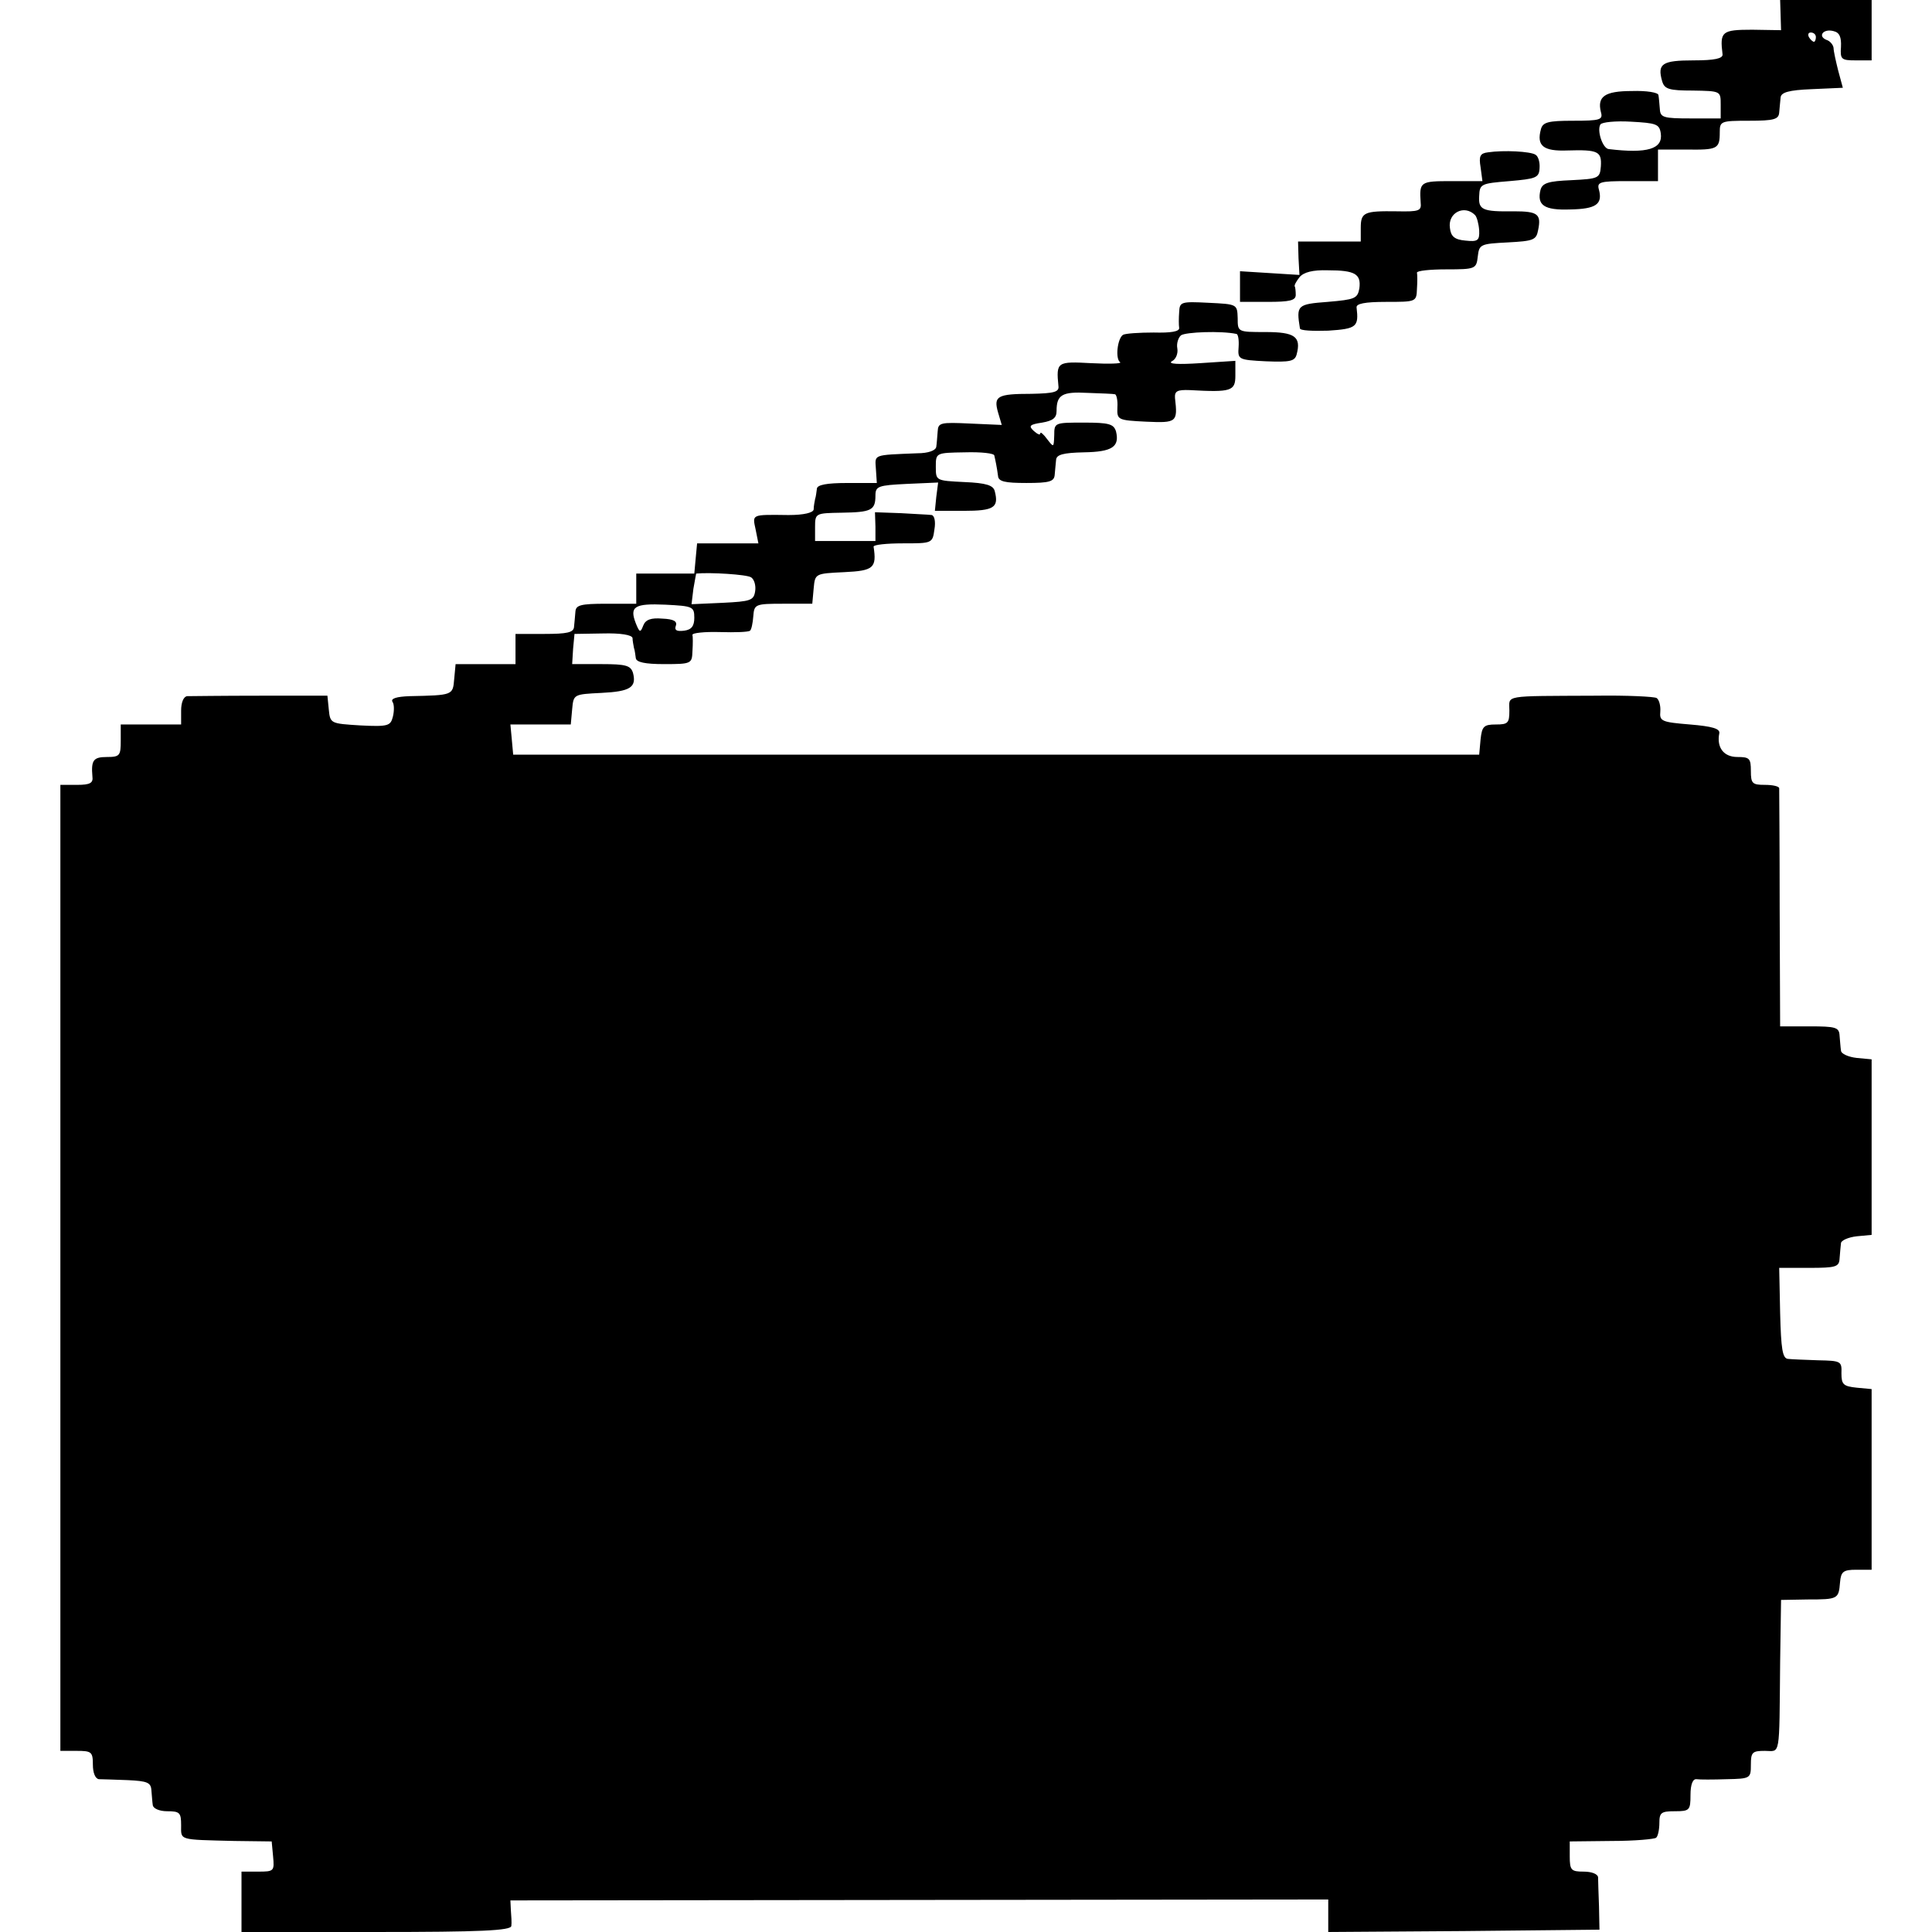 <?xml version="1.0" standalone="no"?>
<!DOCTYPE svg PUBLIC "-//W3C//DTD SVG 20010904//EN"
 "http://www.w3.org/TR/2001/REC-SVG-20010904/DTD/svg10.dtd">
<svg version="1.0" xmlns="http://www.w3.org/2000/svg"
 width="416pt" height="416pt" viewBox="0 0 416 416"
 preserveAspectRatio="xMidYMid meet">
<g transform="translate(0,416) scale(0.1,-0.1)"
fill="#000000" stroke="none">
<path d="M3834 4128 l1 -33 -62 1 c-66 0 -70 -4 -64 -53 1 -9 -17 -13 -62 -13
-68 0 -79 -7 -68 -45 5 -17 15 -20 66 -20 60 -1 60 -1 60 -30 l0 -30 -65 0
c-58 0 -65 2 -66 20 -1 11 -2 25 -3 30 0 6 -26 10 -57 9 -59 0 -75 -12 -67
-45 5 -17 -1 -19 -60 -19 -53 0 -65 -3 -69 -18 -10 -36 5 -48 57 -46 66 2 74
-2 72 -34 -2 -26 -5 -27 -64 -30 -49 -2 -62 -6 -66 -21 -8 -33 8 -44 64 -42
55 1 70 11 62 42 -5 17 1 19 61 19 l66 0 0 34 0 34 60 0 c68 -1 73 1 73 37 0
24 2 25 63 25 54 0 64 3 65 18 1 9 2 24 3 32 1 11 17 16 67 18 l67 3 -10 37
c-5 20 -10 42 -10 49 -1 7 -8 15 -15 17 -20 8 -7 25 15 19 13 -3 17 -13 16
-34 -2 -27 1 -29 32 -29 l34 0 0 65 0 65 -98 0 -99 0 1 -32z m76 -48 c0 -5 -2
-10 -4 -10 -3 0 -8 5 -11 10 -3 6 -1 10 4 10 6 0 11 -4 11 -10z m-334 -207 c5
-34 -29 -44 -112 -34 -13 1 -26 40 -18 53 3 5 33 8 66 6 54 -3 61 -5 64 -25z"/>
<path d="M3204 3832 c-17 -2 -20 -8 -16 -32 l4 -30 -66 0 c-68 0 -70 -1 -67
-46 2 -18 -3 -20 -51 -19 -71 1 -78 -2 -78 -36 l0 -29 -68 0 -67 0 1 -36 2
-36 -64 4 -64 4 0 -33 0 -33 60 0 c47 0 60 3 60 15 0 8 -1 17 -2 18 -2 2 3 11
10 20 9 11 29 16 61 15 59 0 72 -8 68 -39 -4 -22 -10 -24 -68 -29 -66 -5 -68
-7 -60 -57 0 -5 28 -6 61 -5 61 4 66 8 61 50 -1 8 17 12 64 12 64 0 65 0 66
28 1 15 1 30 0 35 0 4 28 7 63 7 63 0 65 1 68 28 3 26 6 27 64 30 56 3 62 5
66 27 7 34 -1 40 -52 40 -68 -1 -77 3 -75 33 1 26 4 27 65 32 57 5 64 7 65 28
1 13 -3 26 -9 29 -11 7 -68 10 -102 5z m-28 -135 c4 -4 8 -19 9 -33 1 -22 -3
-25 -30 -22 -23 2 -31 9 -33 27 -5 33 31 51 54 28z"/>
<path d="M2539 3488 c-1 -13 -1 -28 0 -34 1 -8 -18 -11 -55 -10 -31 0 -61 -2
-66 -5 -12 -8 -17 -52 -6 -59 4 -3 -24 -4 -62 -2 -74 4 -76 3 -71 -49 2 -13
-9 -16 -58 -17 -74 0 -82 -5 -72 -40 l8 -27 -68 3 c-64 3 -69 2 -70 -17 -1
-12 -2 -27 -3 -33 -1 -8 -17 -14 -41 -14 -97 -4 -91 -2 -89 -34 l2 -30 -64 0
c-44 0 -64 -4 -65 -12 -1 -7 -2 -17 -4 -23 -1 -5 -3 -15 -3 -22 -1 -7 -21 -12
-54 -12 -81 1 -78 2 -71 -31 l6 -30 -66 0 -66 0 -3 -32 -3 -33 -63 0 -62 0 0
-32 0 -33 -65 0 c-55 0 -65 -3 -66 -17 -1 -10 -2 -25 -3 -33 -1 -12 -15 -15
-64 -15 l-62 0 0 -32 0 -33 -64 0 -65 0 -3 -32 c-3 -35 -2 -35 -96 -37 -28 -1
-41 -5 -37 -12 4 -5 4 -20 1 -32 -5 -20 -10 -22 -70 -19 -64 4 -65 4 -68 34
l-3 30 -145 0 c-80 0 -151 -1 -157 -1 -8 -1 -13 -14 -13 -31 l0 -30 -65 0 -65
0 0 -35 c0 -32 -2 -35 -30 -35 -29 0 -34 -7 -31 -42 2 -14 -5 -18 -33 -18
l-36 0 0 -1040 0 -1040 35 0 c32 0 35 -2 35 -30 0 -17 5 -30 13 -31 6 0 35 -1
62 -2 42 -2 50 -5 51 -22 1 -11 2 -26 3 -32 1 -7 14 -13 31 -13 27 0 30 -3 30
-30 0 -33 -7 -31 115 -34 l80 -1 3 -32 c3 -32 2 -33 -32 -33 l-36 0 0 -65 0
-65 290 0 c225 0 290 3 291 13 1 6 0 22 -1 34 l-1 21 880 1 881 1 0 -35 0 -35
292 2 292 3 -1 50 c-1 28 -2 56 -2 63 -1 7 -14 12 -31 12 -27 0 -30 3 -30 33
l0 32 90 1 c50 0 93 4 96 7 4 3 7 18 7 32 0 22 4 25 33 25 32 0 34 2 34 35 0
23 5 35 13 34 6 -1 36 -1 65 0 51 1 52 2 52 31 0 27 3 30 30 30 34 0 31 -19
33 190 l2 135 57 1 c66 0 67 1 70 37 2 23 7 27 35 27 l33 0 0 194 0 195 -32 3
c-29 3 -33 7 -33 31 1 26 -1 27 -50 28 -27 1 -57 2 -65 3 -12 1 -15 21 -17 99
l-2 97 64 0 c58 0 65 2 66 20 1 11 2 26 3 33 0 6 16 13 34 15 l32 3 0 189 0
189 -32 3 c-18 2 -34 9 -34 16 -1 6 -2 21 -3 32 -1 18 -8 20 -65 20 l-63 0 -1
252 c0 139 -1 256 -1 261 -1 4 -14 7 -31 7 -27 0 -30 3 -30 30 0 27 -3 30 -29
30 -30 0 -45 21 -39 51 2 10 -15 15 -63 19 -61 5 -66 7 -64 28 1 13 -3 26 -8
29 -5 3 -64 6 -131 5 -203 -1 -186 2 -186 -32 0 -27 -3 -30 -29 -30 -26 0 -30
-4 -33 -32 l-3 -33 -1040 0 -1040 0 -3 33 -3 32 65 0 65 0 3 33 c3 32 3 32 63
35 62 3 76 12 68 43 -5 16 -15 19 -68 19 l-63 0 2 33 3 32 61 1 c38 1 63 -3
64 -10 0 -6 2 -15 3 -21 2 -5 3 -16 4 -22 1 -9 20 -13 61 -13 59 0 60 1 61 28
1 15 1 31 0 35 -1 4 26 7 59 6 33 -1 62 0 65 3 3 2 6 17 7 31 2 26 4 27 65 27
l62 0 3 33 c3 32 3 32 66 35 63 3 70 9 63 55 0 4 28 7 63 7 63 0 64 0 68 30 3
17 0 30 -6 31 -6 1 -36 2 -66 4 l-56 2 1 -31 0 -31 -65 0 -65 0 0 30 c0 30 1
30 57 31 64 1 73 5 73 37 0 20 6 22 67 25 l68 3 -4 -31 -3 -30 62 0 c65 0 76
7 67 42 -3 13 -18 18 -66 20 -61 3 -61 3 -61 33 0 30 0 30 63 31 34 1 63 -2
63 -7 1 -5 3 -13 4 -19 1 -5 3 -17 4 -25 1 -12 15 -15 61 -15 50 0 60 3 61 18
1 9 2 24 3 32 1 11 15 15 60 16 61 1 77 12 69 45 -5 16 -15 19 -69 19 -63 0
-64 0 -64 -27 -1 -27 -1 -27 -15 -9 -8 11 -15 17 -15 13 0 -5 -6 -2 -14 5 -12
11 -9 14 18 18 23 4 31 10 31 25 0 35 12 42 67 39 29 -1 56 -2 59 -3 3 -1 6
-13 5 -28 -1 -27 0 -28 62 -31 66 -3 68 -1 62 51 -1 15 5 18 32 17 89 -5 98
-2 98 31 l0 32 -76 -5 c-46 -3 -70 -2 -61 4 9 4 14 17 12 28 -2 10 2 23 8 28
10 7 86 10 119 3 4 0 6 -13 5 -28 -2 -27 -1 -28 59 -31 52 -2 62 0 66 15 10
38 -4 48 -67 48 -60 0 -60 0 -60 30 -1 30 -1 30 -63 33 -59 3 -62 2 -63 -20z
m-922 -571 c7 -4 11 -18 9 -30 -3 -20 -10 -22 -70 -25 l-67 -3 4 33 c3 18 6
33 6 33 30 3 109 -2 118 -8z m-122 -87 c0 -18 -6 -26 -22 -28 -16 -2 -21 1
-18 10 4 10 -4 15 -29 16 -24 2 -36 -2 -41 -15 -6 -16 -8 -15 -16 5 -14 36 -3
43 64 40 58 -3 62 -4 62 -28z"/>
</g>
</svg>
